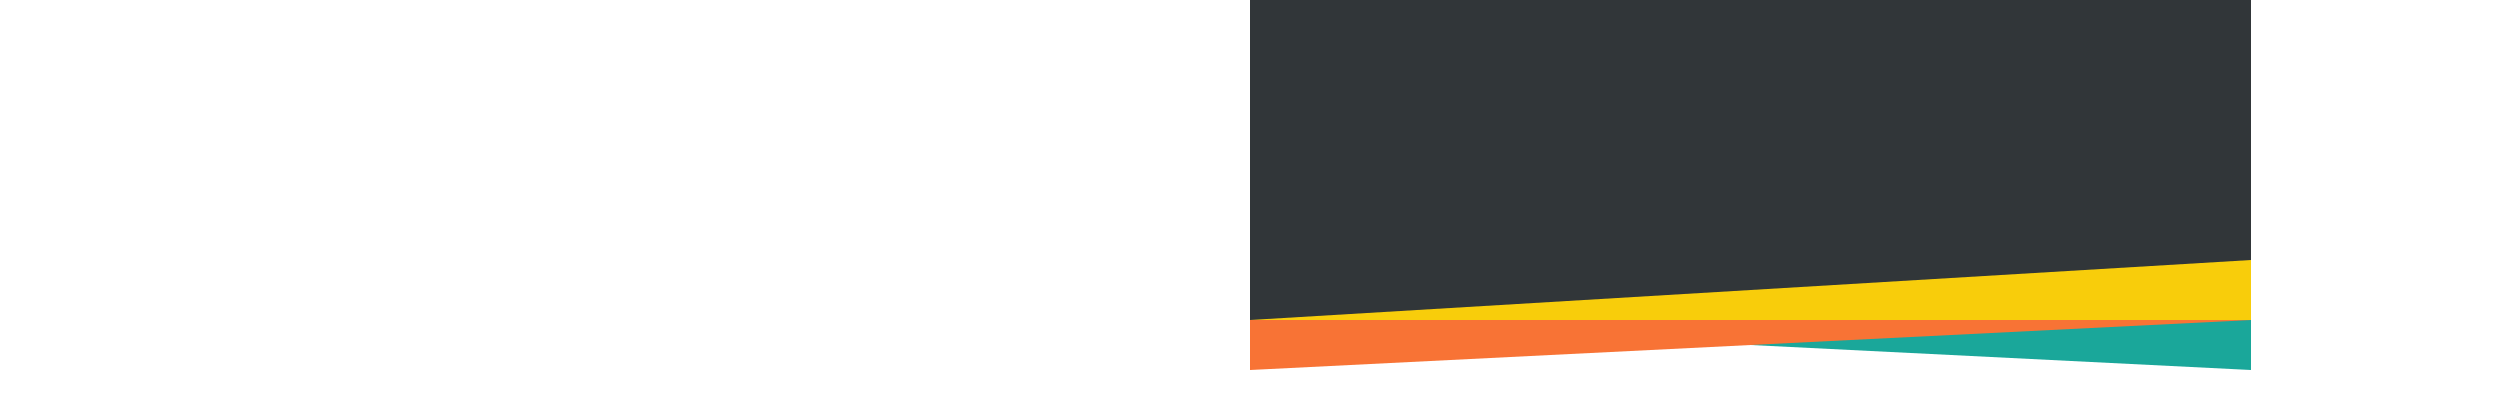 <svg width="100%" height="400">
    <polygon id="green" points="0 0 1001 0 1001 370 0 320" fill="#1AA79A"></polygon>
    <polygon id="orange" points="0 0 1001 0 1001 320 0 370" fill="#F87335"></polygon>
    <polygon id="yellow" points="0 0 1001 0 1001 320 0 320" fill="#F8CD0B"></polygon>
    <polygon id="black" points="0 0 1001 0 1001 260 0 320" fill="#313639"></polygon>
</svg>
